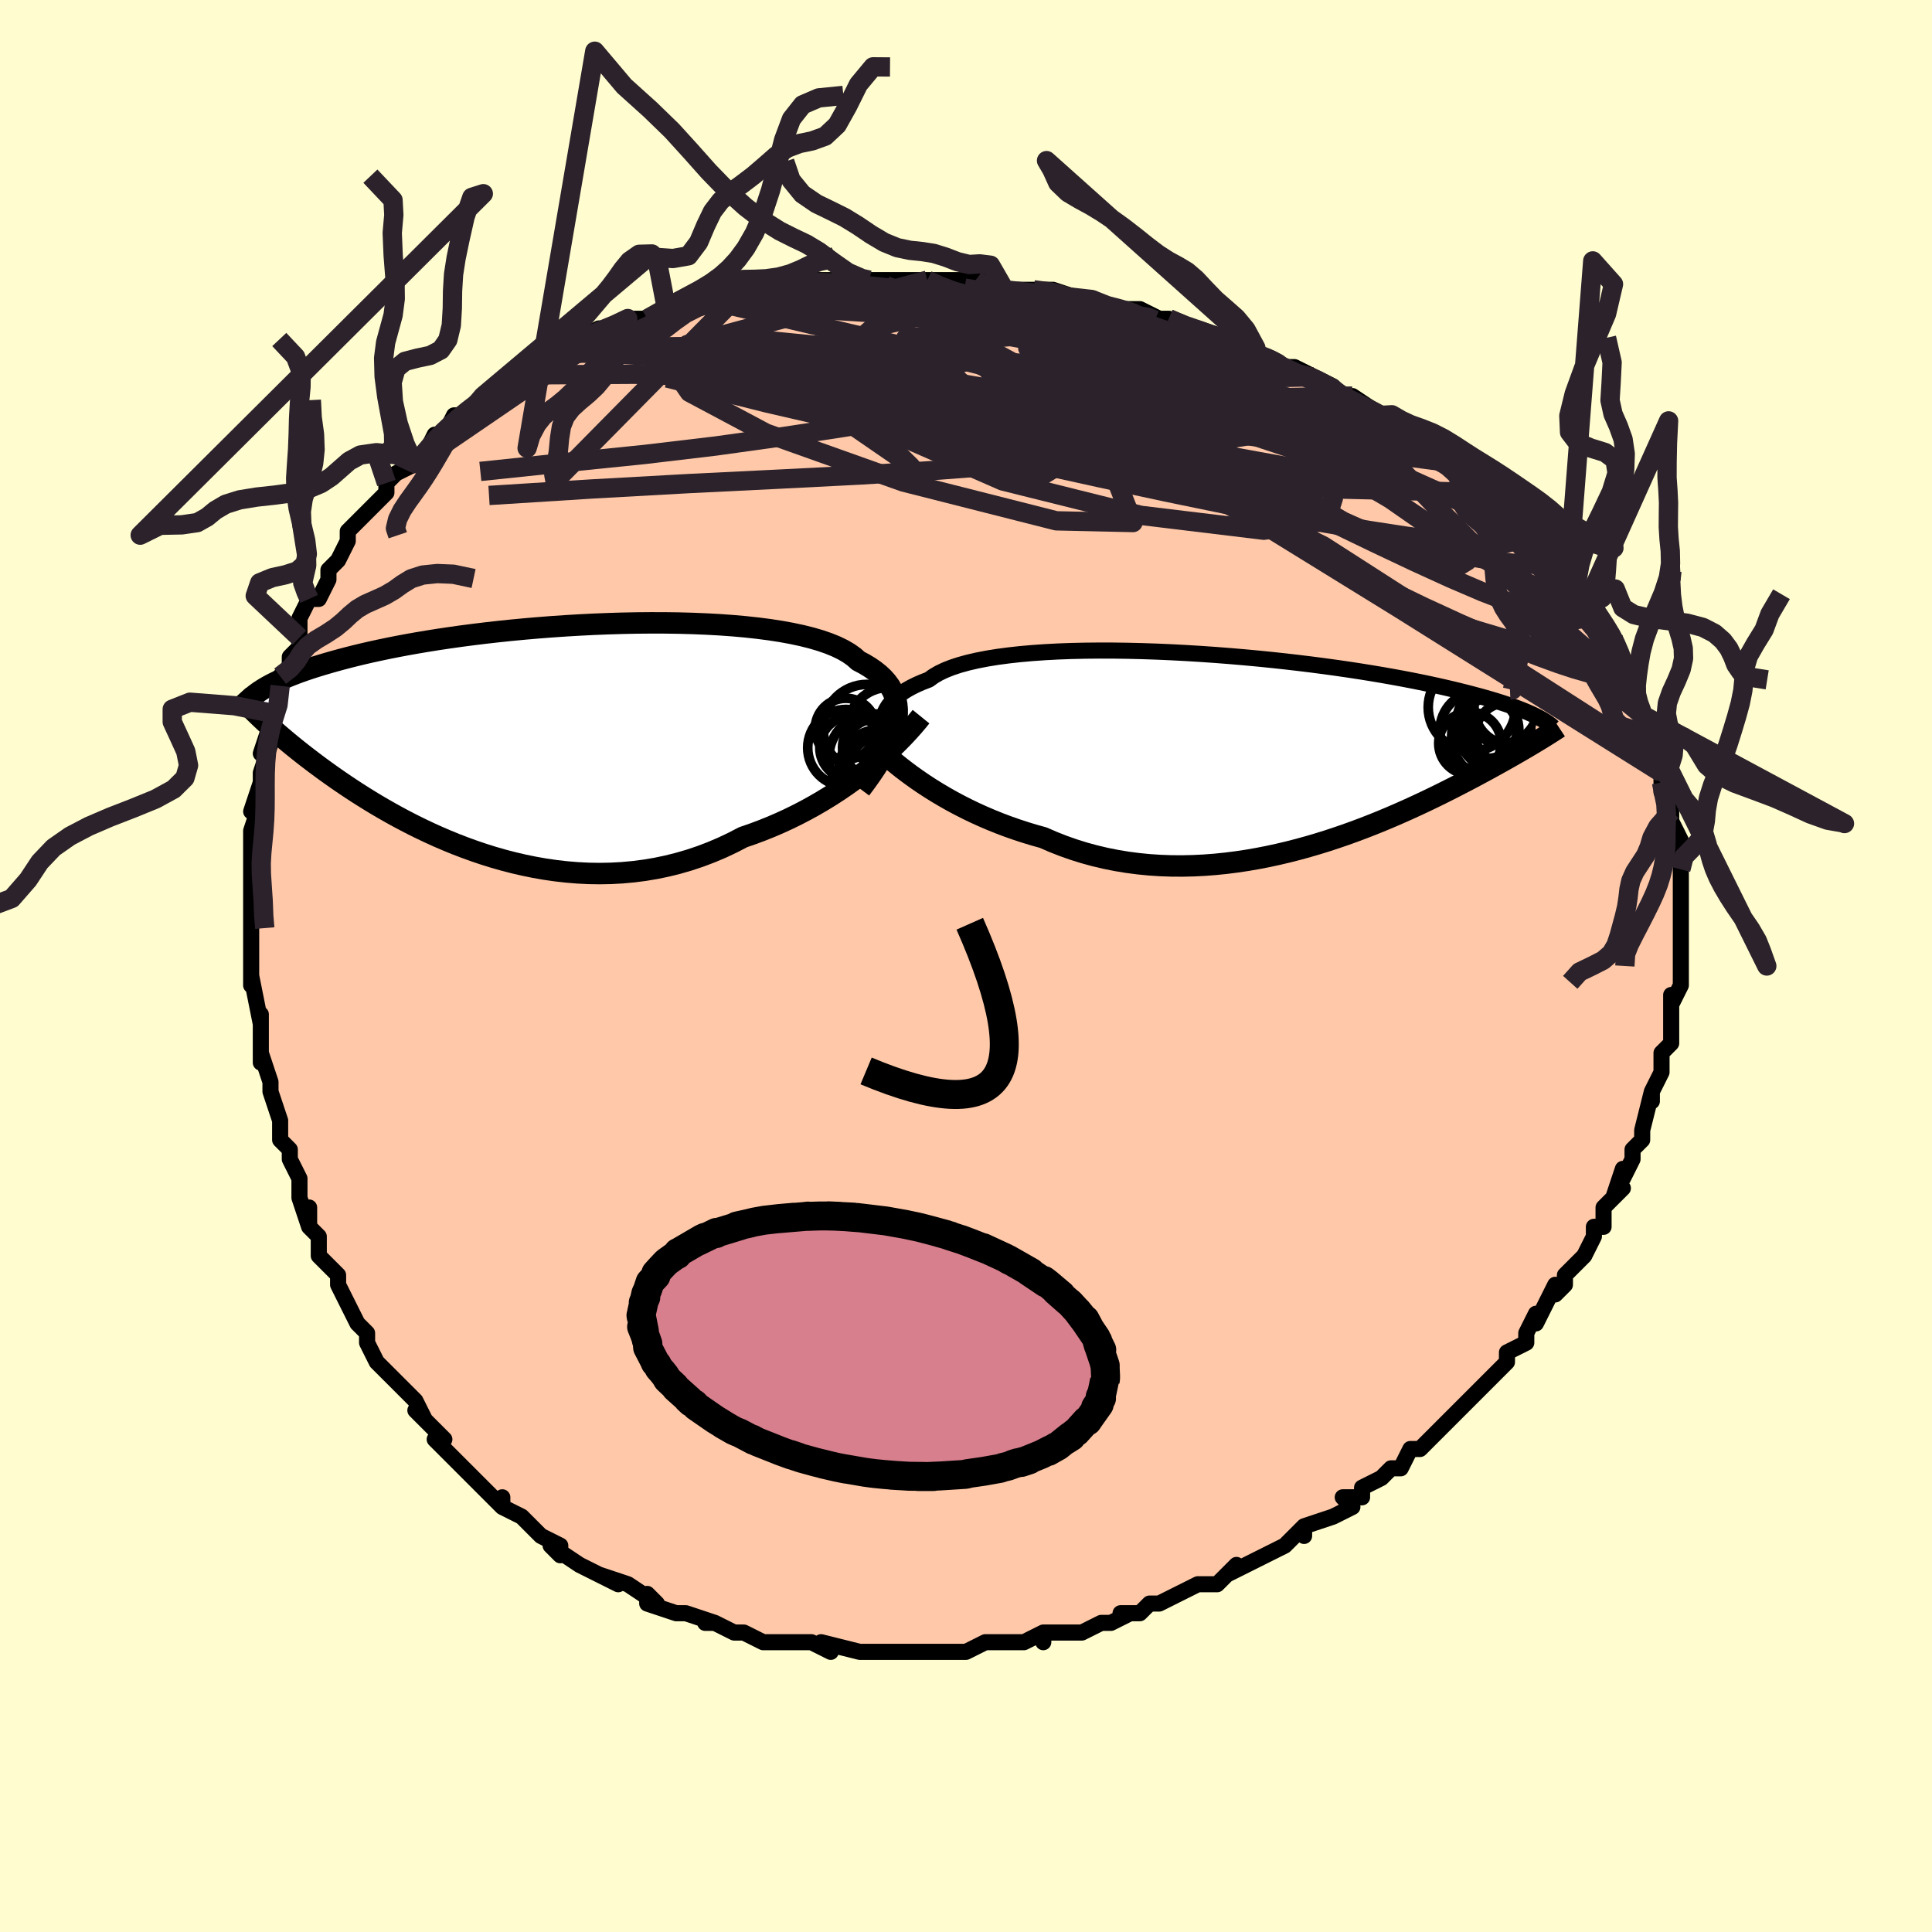 <svg viewBox="-100 -100 200 200" xmlns="http://www.w3.org/2000/svg" width="400" height="400" id="face-svg"><defs><clipPath id="leftEyeClipPath"><polyline points="38.189,-1.34,38.294,-1.907,38.348,-2.457,38.349,-2.989,38.299,-3.503,38.196,-3.999,38.04,-4.477,37.832,-4.937,37.572,-5.379,37.26,-5.804,36.896,-6.211,36.481,-6.6,36.017,-6.972,35.503,-7.327,34.941,-7.665,34.332,-7.985,33.879,-8.39,33.342,-8.772,32.724,-9.133,32.025,-9.472,31.249,-9.788,30.398,-10.081,29.475,-10.352,28.483,-10.6,27.427,-10.825,26.31,-11.029,25.137,-11.21,23.913,-11.369,22.641,-11.508,21.327,-11.625,19.976,-11.722,18.591,-11.798,17.179,-11.856,15.744,-11.895,14.291,-11.915,12.825,-11.918,11.349,-11.905,9.87,-11.875,8.391,-11.83,6.916,-11.771,5.45,-11.697,3.996,-11.611,2.558,-11.512,1.141,-11.402,-0.255,-11.281,-1.624,-11.151,-2.964,-11.011,-4.273,-10.863,-5.549,-10.707,-6.79,-10.545,-7.993,-10.376,-9.157,-10.202,-10.282,-10.023,-11.366,-9.841,-12.409,-9.655,-13.41,-9.467,-14.37,-9.276,-15.288,-9.084,-16.165,-8.892,-17.002,-8.699,-17.8,-8.506,-18.561,-8.313,-19.285,-8.122,-19.975,-7.932,-20.633,-7.744,-21.262,-7.558,-21.86,-7.374,-22.428,-7.191,-22.966,-7.01,-23.474,-6.83,-23.953,-6.652,-24.406,-6.477,-24.831,-6.303,-25.231,-6.132,-25.606,-5.963,-25.957,-5.796,-26.286,-5.633,-26.592,-5.472,-26.878,-5.314,-27.144,-5.158,-27.567,-2.096,-27.293,-1.838,-27.011,-1.575,-26.718,-1.308,-26.416,-1.035,-26.103,-0.757,-25.779,-0.474,-25.443,-0.185,-25.096,0.11,-24.737,0.41,-24.365,0.717,-23.979,1.03,-23.581,1.349,-23.168,1.675,-22.741,2.007,-22.299,2.345,-21.842,2.69,-21.368,3.041,-20.878,3.4,-20.368,3.766,-19.84,4.139,-19.291,4.519,-18.721,4.906,-18.13,5.299,-17.517,5.698,-16.88,6.102,-16.221,6.511,-15.537,6.924,-14.83,7.339,-14.098,7.755,-13.342,8.173,-12.561,8.589,-11.756,9.003,-10.926,9.412,-10.072,9.817,-9.194,10.215,-8.292,10.603,-7.367,10.981,-6.419,11.346,-5.45,11.697,-4.459,12.032,-3.448,12.348,-2.417,12.643,-1.368,12.915,-0.301,13.163,0.782,13.384,1.88,13.577,2.992,13.738,4.116,13.866,5.251,13.96,6.396,14.017,7.547,14.036,8.705,14.014,9.867,13.951,11.032,13.845,12.197,13.695,13.361,13.5,14.522,13.259,15.678,12.971,16.827,12.636,17.967,12.255,19.096,11.826,20.213,11.352,21.315,10.832,22.4,10.269,23.359,9.939,24.309,9.585,25.248,9.209,26.176,8.81,27.091,8.39,27.992,7.949,28.878,7.489,29.748,7.01,30.6,6.514,31.434,6.003,32.248,5.477,33.04,4.939,33.811,4.389,34.557,3.831,35.279,3.265"></polyline></clipPath><clipPath id="rightEyeClipPath"><polyline points="-39.293,-2.305,-39.296,-2.721,-39.254,-3.128,-39.168,-3.525,-39.036,-3.912,-38.856,-4.287,-38.63,-4.652,-38.355,-5.004,-38.033,-5.344,-37.663,-5.672,-37.245,-5.987,-36.78,-6.289,-36.267,-6.579,-35.708,-6.854,-35.103,-7.117,-34.453,-7.366,-33.981,-7.712,-33.425,-8.038,-32.787,-8.343,-32.068,-8.627,-31.27,-8.89,-30.396,-9.13,-29.448,-9.349,-28.431,-9.546,-27.348,-9.721,-26.202,-9.874,-24.999,-10.007,-23.743,-10.118,-22.439,-10.209,-21.091,-10.28,-19.704,-10.331,-18.284,-10.363,-16.835,-10.377,-15.362,-10.374,-13.871,-10.354,-12.366,-10.317,-10.851,-10.266,-9.332,-10.2,-7.814,-10.12,-6.3,-10.027,-4.794,-9.923,-3.302,-9.807,-1.826,-9.681,-0.371,-9.546,1.061,-9.402,2.466,-9.25,3.842,-9.091,5.185,-8.926,6.493,-8.756,7.765,-8.581,8.998,-8.402,10.191,-8.22,11.343,-8.035,12.453,-7.849,13.52,-7.661,14.544,-7.473,15.525,-7.285,16.462,-7.097,17.358,-6.91,18.212,-6.724,19.025,-6.54,19.8,-6.358,20.537,-6.179,21.239,-6.002,21.907,-5.828,22.545,-5.657,23.153,-5.488,23.728,-5.322,24.272,-5.158,24.785,-4.997,25.269,-4.839,25.725,-4.684,26.153,-4.532,26.555,-4.383,26.931,-4.237,27.282,-4.094,27.61,-3.954,27.916,-3.818,28.2,-3.685,28.464,-3.555,28.192,-0.797,27.887,-0.615,27.572,-0.428,27.248,-0.237,26.912,-0.041,26.566,0.16,26.208,0.365,25.838,0.577,25.456,0.793,25.062,1.016,24.654,1.243,24.233,1.477,23.799,1.717,23.35,1.963,22.887,2.214,22.409,2.472,21.915,2.735,21.404,3.005,20.876,3.281,20.329,3.564,19.763,3.854,19.177,4.15,18.57,4.453,17.942,4.761,17.292,5.076,16.619,5.396,15.924,5.72,15.206,6.048,14.464,6.38,13.699,6.714,12.91,7.049,12.099,7.385,11.263,7.719,10.405,8.052,9.524,8.38,8.621,8.705,7.695,9.022,6.749,9.333,5.782,9.633,4.794,9.923,3.788,10.2,2.764,10.463,1.722,10.709,0.665,10.938,-0.407,11.148,-1.493,11.336,-2.591,11.501,-3.7,11.642,-4.819,11.756,-5.945,11.842,-7.078,11.898,-8.215,11.924,-9.355,11.917,-10.497,11.876,-11.638,11.801,-12.776,11.689,-13.911,11.541,-15.039,11.355,-16.159,11.131,-17.27,10.869,-18.37,10.569,-19.456,10.23,-20.526,9.853,-21.58,9.44,-22.616,8.99,-23.542,8.732,-24.458,8.455,-25.362,8.159,-26.254,7.846,-27.133,7.515,-27.997,7.167,-28.846,6.804,-29.678,6.426,-30.493,6.034,-31.289,5.63,-32.065,5.214,-32.82,4.788,-33.554,4.354,-34.264,3.913,-34.951,3.466"></polyline></clipPath><filter id="fuzzy"><feTurbulence id="turbulence" baseFrequency="0.05" numOctaves="3" type="noise" result="noise"></feTurbulence><feDisplacementMap in="SourceGraphic" in2="noise" scale="2"></feDisplacementMap></filter><linearGradient id="rainbowGradient" x1="0%" y1="0%" x2="100%" y2="0%"><stop offset="0%" style="stop-color: rgb(128, 128, 128);  stop-opacity: 1"></stop><stop offset="50%" style="stop-color: rgb(50, 205, 50);  stop-opacity: 1"></stop><stop offset="100%" style="stop-color: rgb(145, 85, 61);  stop-opacity: 1"></stop></linearGradient></defs><title>That&#39;s an ugly face</title><desc>CREATED BY XUAN TANG, MORE INFO AT TXSTC55.GITHUB.IO</desc><rect x="-100" y="-100" width="100%" height="100%" opacity="1" fill="rgb(255, 253, 208)"></rect><polyline id="faceContour" points="74,0,74,0,74,2,73,4,73,3,73,5,73,6,73,6,73,8,72,9,72,10,72,11,71,13,71,14,71,13,70,17,70,17,70,18,70,18,69,19,69,20,68,22,68,21,67,24,68,23,66,25,66,27,65,27,65,28,64,30,63,31,63,31,62,32,62,33,61,34,61,33,60,35,59,37,59,36,58,38,58,39,56,40,56,41,55,42,56,41,53,44,53,44,52,45,52,45,51,46,49,48,49,48,48,49,47,50,47,50,46,50,45,52,44,52,43,53,41,54,41,55,39,55,40,56,38,57,38,57,35,58,35,59,35,58,33,60,33,60,31,61,31,61,31,61,27,63,28,62,26,64,26,64,24,64,22,65,24,64,20,66,19,66,19,66,18,67,16,67,17,67,15,68,14,68,12,69,12,69,11,69,11,69,8,69,8,70,8,69,6,70,5,70,3,70,3,70,2,70,0,71,-3,71,-1,71,-3,71,-5,71,-6,71,-8,71,-9,71,-8,71,-9,71,-10,71,-11,71,-11,71,-15,70,-14,71,-16,70,-16,70,-19,70,-20,70,-19,70,-21,70,-23,69,-23,69,-24,69,-26,68,-27,68,-26,68,-29,67,-30,67,-30,67,-33,66,-33,65,-32,66,-35,64,-35,64,-38,63,-36,64,-40,62,-40,62,-40,62,-43,60,-42,61,-42,60,-44,59,-45,58,-46,57,-46,57,-48,56,-48,55,-48,56,-49,55,-50,54,-52,52,-52,52,-53,51,-55,49,-55,49,-54,49,-57,46,-56,47,-57,45,-57,45,-59,43,-60,42,-60,42,-61,41,-62,39,-62,39,-62,38,-63,37,-64,35,-64,35,-65,33,-65,32,-66,31,-67,30,-67,28,-68,27,-68,25,-68,27,-69,24,-69,23,-69,22,-70,20,-70,20,-70,19,-71,18,-71,17,-71,16,-72,13,-72,13,-72,12,-73,9,-73,10,-73,8,-73,5,-73,6,-73,6,-74,1,-74,2,-74,-1,-74,-3,-74,-3,-74,-4,-74,-4,-74,-5,-74,-7,-74,-9,-74,-11,-74,-11,-74,-11,-74,-14,-74,-14,-73,-17,-74,-16,-73,-19,-73,-20,-73,-20,-72,-23,-73,-22,-72,-25,-72,-26,-71,-26,-71,-29,-71,-30,-70,-31,-70,-32,-69,-33,-69,-34,-69,-34,-69,-36,-68,-38,-67,-38,-67,-38,-66,-40,-66,-40,-66,-41,-65,-42,-64,-44,-64,-44,-64,-45,-62,-47,-62,-47,-61,-48,-60,-49,-60,-50,-59,-51,-57,-52,-57,-52,-57,-52,-56,-53,-55,-55,-54,-55,-53,-57,-52,-57,-52,-57,-50,-59,-50,-59,-49,-59,-47,-61,-47,-61,-45,-62,-46,-61,-45,-62,-42,-64,-41,-64,-40,-64,-40,-65,-38,-66,-37,-66,-37,-66,-35,-67,-34,-67,-33,-67,-33,-67,-31,-68,-30,-68,-28,-69,-27,-69,-25,-69,-23,-70,-24,-70,-23,-70,-21,-70,-20,-70,-18,-70,-16,-71,-16,-71,-16,-71,-13,-71,-13,-71,-10,-71,-10,-71,-10,-71,-7,-71,-6,-71,-4,-71,-4,-71,-3,-71,-1,-71,1,-71,1,-71,2,-71,4,-70,7,-70,8,-70,7,-70,9,-70,12,-69,11,-69,13,-69,13,-69,15,-68,16,-68,18,-68,20,-67,21,-66,20,-67,21,-67,23,-66,24,-66,27,-65,26,-65,28,-64,30,-64,30,-63,31,-63,33,-62,34,-62,34,-62,36,-61,38,-60,39,-59,39,-59,41,-58,40,-59,43,-57,43,-57,46,-55,45,-56,46,-55,48,-54,48,-54,51,-52,51,-51,51,-51,52,-51,53,-49,55,-48,54,-49,56,-47,57,-47,58,-45,58,-45,59,-44,60,-42,60,-42,61,-41,62,-40,62,-40,63,-39,63,-39,65,-36,64,-37,65,-36,67,-34,67,-33,67,-34,68,-31,68,-31,68,-30,69,-28,69,-28,69,-28,70,-26,70,-26,70,-25,71,-24,72,-21,72,-23,72,-20,72,-19,72,-18,73,-16,73,-16,73,-15,74,-13,74,-12,74,-12,74,-12,74,-10,74,-8,74,-9,74,-7,74,-6,74,-6,74,-3,74,-2,74,-2,74,0,74,0,74,0" fill="#ffc9a9" stroke="black" stroke-width="1.667" stroke-linejoin="round" filter="url(#fuzzy)"></polyline><g transform="translate(30.608 -22.278)"><polyline id="rightCountour" points="-39.293,-2.305,-39.296,-2.721,-39.254,-3.128,-39.168,-3.525,-39.036,-3.912,-38.856,-4.287,-38.63,-4.652,-38.355,-5.004,-38.033,-5.344,-37.663,-5.672,-37.245,-5.987,-36.78,-6.289,-36.267,-6.579,-35.708,-6.854,-35.103,-7.117,-34.453,-7.366,-33.981,-7.712,-33.425,-8.038,-32.787,-8.343,-32.068,-8.627,-31.27,-8.89,-30.396,-9.13,-29.448,-9.349,-28.431,-9.546,-27.348,-9.721,-26.202,-9.874,-24.999,-10.007,-23.743,-10.118,-22.439,-10.209,-21.091,-10.28,-19.704,-10.331,-18.284,-10.363,-16.835,-10.377,-15.362,-10.374,-13.871,-10.354,-12.366,-10.317,-10.851,-10.266,-9.332,-10.2,-7.814,-10.12,-6.3,-10.027,-4.794,-9.923,-3.302,-9.807,-1.826,-9.681,-0.371,-9.546,1.061,-9.402,2.466,-9.25,3.842,-9.091,5.185,-8.926,6.493,-8.756,7.765,-8.581,8.998,-8.402,10.191,-8.22,11.343,-8.035,12.453,-7.849,13.52,-7.661,14.544,-7.473,15.525,-7.285,16.462,-7.097,17.358,-6.91,18.212,-6.724,19.025,-6.54,19.8,-6.358,20.537,-6.179,21.239,-6.002,21.907,-5.828,22.545,-5.657,23.153,-5.488,23.728,-5.322,24.272,-5.158,24.785,-4.997,25.269,-4.839,25.725,-4.684,26.153,-4.532,26.555,-4.383,26.931,-4.237,27.282,-4.094,27.61,-3.954,27.916,-3.818,28.2,-3.685,28.464,-3.555,28.192,-0.797,27.887,-0.615,27.572,-0.428,27.248,-0.237,26.912,-0.041,26.566,0.16,26.208,0.365,25.838,0.577,25.456,0.793,25.062,1.016,24.654,1.243,24.233,1.477,23.799,1.717,23.35,1.963,22.887,2.214,22.409,2.472,21.915,2.735,21.404,3.005,20.876,3.281,20.329,3.564,19.763,3.854,19.177,4.15,18.57,4.453,17.942,4.761,17.292,5.076,16.619,5.396,15.924,5.72,15.206,6.048,14.464,6.38,13.699,6.714,12.91,7.049,12.099,7.385,11.263,7.719,10.405,8.052,9.524,8.38,8.621,8.705,7.695,9.022,6.749,9.333,5.782,9.633,4.794,9.923,3.788,10.2,2.764,10.463,1.722,10.709,0.665,10.938,-0.407,11.148,-1.493,11.336,-2.591,11.501,-3.7,11.642,-4.819,11.756,-5.945,11.842,-7.078,11.898,-8.215,11.924,-9.355,11.917,-10.497,11.876,-11.638,11.801,-12.776,11.689,-13.911,11.541,-15.039,11.355,-16.159,11.131,-17.27,10.869,-18.37,10.569,-19.456,10.23,-20.526,9.853,-21.58,9.44,-22.616,8.99,-23.542,8.732,-24.458,8.455,-25.362,8.159,-26.254,7.846,-27.133,7.515,-27.997,7.167,-28.846,6.804,-29.678,6.426,-30.493,6.034,-31.289,5.63,-32.065,5.214,-32.82,4.788,-33.554,4.354,-34.264,3.913,-34.951,3.466" fill="white" stroke="white" stroke-width="0" stroke-linejoin="round" filter="url(#fuzzy)"></polyline></g><g transform="translate(-45.471 -23.604)"><polyline id="leftCountour" points="38.189,-1.34,38.294,-1.907,38.348,-2.457,38.349,-2.989,38.299,-3.503,38.196,-3.999,38.04,-4.477,37.832,-4.937,37.572,-5.379,37.26,-5.804,36.896,-6.211,36.481,-6.6,36.017,-6.972,35.503,-7.327,34.941,-7.665,34.332,-7.985,33.879,-8.39,33.342,-8.772,32.724,-9.133,32.025,-9.472,31.249,-9.788,30.398,-10.081,29.475,-10.352,28.483,-10.6,27.427,-10.825,26.31,-11.029,25.137,-11.21,23.913,-11.369,22.641,-11.508,21.327,-11.625,19.976,-11.722,18.591,-11.798,17.179,-11.856,15.744,-11.895,14.291,-11.915,12.825,-11.918,11.349,-11.905,9.87,-11.875,8.391,-11.83,6.916,-11.771,5.45,-11.697,3.996,-11.611,2.558,-11.512,1.141,-11.402,-0.255,-11.281,-1.624,-11.151,-2.964,-11.011,-4.273,-10.863,-5.549,-10.707,-6.79,-10.545,-7.993,-10.376,-9.157,-10.202,-10.282,-10.023,-11.366,-9.841,-12.409,-9.655,-13.41,-9.467,-14.37,-9.276,-15.288,-9.084,-16.165,-8.892,-17.002,-8.699,-17.8,-8.506,-18.561,-8.313,-19.285,-8.122,-19.975,-7.932,-20.633,-7.744,-21.262,-7.558,-21.86,-7.374,-22.428,-7.191,-22.966,-7.01,-23.474,-6.83,-23.953,-6.652,-24.406,-6.477,-24.831,-6.303,-25.231,-6.132,-25.606,-5.963,-25.957,-5.796,-26.286,-5.633,-26.592,-5.472,-26.878,-5.314,-27.144,-5.158,-27.567,-2.096,-27.293,-1.838,-27.011,-1.575,-26.718,-1.308,-26.416,-1.035,-26.103,-0.757,-25.779,-0.474,-25.443,-0.185,-25.096,0.11,-24.737,0.41,-24.365,0.717,-23.979,1.03,-23.581,1.349,-23.168,1.675,-22.741,2.007,-22.299,2.345,-21.842,2.69,-21.368,3.041,-20.878,3.4,-20.368,3.766,-19.84,4.139,-19.291,4.519,-18.721,4.906,-18.13,5.299,-17.517,5.698,-16.88,6.102,-16.221,6.511,-15.537,6.924,-14.83,7.339,-14.098,7.755,-13.342,8.173,-12.561,8.589,-11.756,9.003,-10.926,9.412,-10.072,9.817,-9.194,10.215,-8.292,10.603,-7.367,10.981,-6.419,11.346,-5.45,11.697,-4.459,12.032,-3.448,12.348,-2.417,12.643,-1.368,12.915,-0.301,13.163,0.782,13.384,1.88,13.577,2.992,13.738,4.116,13.866,5.251,13.96,6.396,14.017,7.547,14.036,8.705,14.014,9.867,13.951,11.032,13.845,12.197,13.695,13.361,13.5,14.522,13.259,15.678,12.971,16.827,12.636,17.967,12.255,19.096,11.826,20.213,11.352,21.315,10.832,22.4,10.269,23.359,9.939,24.309,9.585,25.248,9.209,26.176,8.81,27.091,8.39,27.992,7.949,28.878,7.489,29.748,7.01,30.6,6.514,31.434,6.003,32.248,5.477,33.04,4.939,33.811,4.389,34.557,3.831,35.279,3.265" fill="white" stroke="white" stroke-width="0" stroke-linejoin="round" filter="url(#fuzzy)"></polyline></g><g transform="translate(30.608 -22.278)"><polyline id="rightUpper" points="-37.211,2.231,-37.552,1.759,-37.871,1.289,-38.165,0.822,-38.431,0.358,-38.666,-0.102,-38.867,-0.556,-39.032,-1.004,-39.159,-1.445,-39.247,-1.879,-39.293,-2.305,-39.296,-2.721,-39.254,-3.128,-39.168,-3.525,-39.036,-3.912,-38.856,-4.287,-38.63,-4.652,-38.355,-5.004,-38.033,-5.344,-37.663,-5.672,-37.245,-5.987,-36.78,-6.289,-36.267,-6.579,-35.708,-6.854,-35.103,-7.117,-34.453,-7.366,-33.981,-7.712,-33.425,-8.038,-32.787,-8.343,-32.068,-8.627,-31.27,-8.89,-30.396,-9.13,-29.448,-9.349,-28.431,-9.546,-27.348,-9.721,-26.202,-9.874,-24.999,-10.007,-23.743,-10.118,-22.439,-10.209,-21.091,-10.28,-19.704,-10.331,-18.284,-10.363,-16.835,-10.377,-15.362,-10.374,-13.871,-10.354,-12.366,-10.317,-10.851,-10.266,-9.332,-10.2,-7.814,-10.12,-6.3,-10.027,-4.794,-9.923,-3.302,-9.807,-1.826,-9.681,-0.371,-9.546,1.061,-9.402,2.466,-9.25,3.842,-9.091,5.185,-8.926,6.493,-8.756,7.765,-8.581,8.998,-8.402,10.191,-8.22,11.343,-8.035,12.453,-7.849,13.52,-7.661,14.544,-7.473,15.525,-7.285,16.462,-7.097,17.358,-6.91,18.212,-6.724,19.025,-6.54,19.8,-6.358,20.537,-6.179,21.239,-6.002,21.907,-5.828,22.545,-5.657,23.153,-5.488,23.728,-5.322,24.272,-5.158,24.785,-4.997,25.269,-4.839,25.725,-4.684,26.153,-4.532,26.555,-4.383,26.931,-4.237,27.282,-4.094,27.61,-3.954,27.916,-3.818,28.2,-3.685,28.464,-3.555,28.708,-3.429,28.934,-3.305,29.142,-3.185,29.333,-3.068,29.509,-2.955,29.669,-2.844,29.816,-2.736,29.948,-2.632,30.067,-2.53,30.174,-2.432" fill="none" stroke="black" stroke-width="1.667" stroke-linejoin="round" filter="url(#fuzzy)"></polyline><polyline id="rightLower" points="-40.233,-0.82,-39.852,-0.444,-39.434,-0.048,-38.983,0.364,-38.497,0.788,-37.98,1.224,-37.431,1.666,-36.853,2.114,-36.246,2.565,-35.612,3.016,-34.951,3.466,-34.264,3.913,-33.554,4.354,-32.82,4.788,-32.065,5.214,-31.289,5.63,-30.493,6.034,-29.678,6.426,-28.846,6.804,-27.997,7.167,-27.133,7.515,-26.254,7.846,-25.362,8.159,-24.458,8.455,-23.542,8.732,-22.616,8.99,-21.58,9.44,-20.526,9.853,-19.456,10.23,-18.37,10.569,-17.27,10.869,-16.159,11.131,-15.039,11.355,-13.911,11.541,-12.776,11.689,-11.638,11.801,-10.497,11.876,-9.355,11.917,-8.215,11.924,-7.078,11.898,-5.945,11.842,-4.819,11.756,-3.7,11.642,-2.591,11.501,-1.493,11.336,-0.407,11.148,0.665,10.938,1.722,10.709,2.764,10.463,3.788,10.2,4.794,9.923,5.782,9.633,6.749,9.333,7.695,9.022,8.621,8.705,9.524,8.38,10.405,8.052,11.263,7.719,12.099,7.385,12.91,7.049,13.699,6.714,14.464,6.38,15.206,6.048,15.924,5.72,16.619,5.396,17.292,5.076,17.942,4.761,18.57,4.453,19.177,4.15,19.763,3.854,20.329,3.564,20.876,3.281,21.404,3.005,21.915,2.735,22.409,2.472,22.887,2.214,23.35,1.963,23.799,1.717,24.233,1.477,24.654,1.243,25.062,1.016,25.456,0.793,25.838,0.577,26.208,0.365,26.566,0.16,26.912,-0.041,27.248,-0.237,27.572,-0.428,27.887,-0.615,28.192,-0.797,28.487,-0.975,28.774,-1.149,29.051,-1.319,29.321,-1.486,29.582,-1.649,29.835,-1.809,30.081,-1.966,30.319,-2.12,30.551,-2.271,30.776,-2.42" fill="none" stroke="black" stroke-width="2.222" stroke-linejoin="round" filter="url(#fuzzy)"></polyline><!--[--><circle r="3.79" cx="24.829" cy="-4.537" stroke="black" fill="none" stroke-width="1" filter="url(#fuzzy)" clip-path="url(#rightEyeClipPath)"></circle><circle r="4.638" cx="25.645" cy="-3.33" stroke="black" fill="none" stroke-width="1" filter="url(#fuzzy)" clip-path="url(#rightEyeClipPath)"></circle><circle r="3.079" cx="23.398" cy="-2.294" stroke="black" fill="none" stroke-width="1" filter="url(#fuzzy)" clip-path="url(#rightEyeClipPath)"></circle><circle r="4.525" cx="21.765" cy="-4.499" stroke="black" fill="none" stroke-width="1" filter="url(#fuzzy)" clip-path="url(#rightEyeClipPath)"></circle><circle r="4.906" cx="25.053" cy="-2.669" stroke="black" fill="none" stroke-width="1" filter="url(#fuzzy)" clip-path="url(#rightEyeClipPath)"></circle><circle r="3.261" cx="25.381" cy="-1.718" stroke="black" fill="none" stroke-width="1" filter="url(#fuzzy)" clip-path="url(#rightEyeClipPath)"></circle><circle r="3.895" cx="25.879" cy="-4.505" stroke="black" fill="none" stroke-width="1" filter="url(#fuzzy)" clip-path="url(#rightEyeClipPath)"></circle><circle r="4.088" cx="22.539" cy="-2.096" stroke="black" fill="none" stroke-width="1" filter="url(#fuzzy)" clip-path="url(#rightEyeClipPath)"></circle><circle r="4.556" cx="24.221" cy="-1.484" stroke="black" fill="none" stroke-width="1" filter="url(#fuzzy)" clip-path="url(#rightEyeClipPath)"></circle><circle r="3.234" cx="21.562" cy="-0.772" stroke="black" fill="none" stroke-width="1" filter="url(#fuzzy)" clip-path="url(#rightEyeClipPath)"></circle><!--]--></g><g transform="translate(-45.471 -23.604)"><polyline id="leftUpper" points="34.553,5.291,35.104,4.552,35.619,3.83,36.095,3.124,36.531,2.434,36.923,1.762,37.271,1.107,37.573,0.469,37.828,-0.152,38.033,-0.755,38.189,-1.34,38.294,-1.907,38.348,-2.457,38.349,-2.989,38.299,-3.503,38.196,-3.999,38.04,-4.477,37.832,-4.937,37.572,-5.379,37.26,-5.804,36.896,-6.211,36.481,-6.6,36.017,-6.972,35.503,-7.327,34.941,-7.665,34.332,-7.985,33.879,-8.39,33.342,-8.772,32.724,-9.133,32.025,-9.472,31.249,-9.788,30.398,-10.081,29.475,-10.352,28.483,-10.6,27.427,-10.825,26.31,-11.029,25.137,-11.21,23.913,-11.369,22.641,-11.508,21.327,-11.625,19.976,-11.722,18.591,-11.798,17.179,-11.856,15.744,-11.895,14.291,-11.915,12.825,-11.918,11.349,-11.905,9.87,-11.875,8.391,-11.83,6.916,-11.771,5.45,-11.697,3.996,-11.611,2.558,-11.512,1.141,-11.402,-0.255,-11.281,-1.624,-11.151,-2.964,-11.011,-4.273,-10.863,-5.549,-10.707,-6.79,-10.545,-7.993,-10.376,-9.157,-10.202,-10.282,-10.023,-11.366,-9.841,-12.409,-9.655,-13.41,-9.467,-14.37,-9.276,-15.288,-9.084,-16.165,-8.892,-17.002,-8.699,-17.8,-8.506,-18.561,-8.313,-19.285,-8.122,-19.975,-7.932,-20.633,-7.744,-21.262,-7.558,-21.86,-7.374,-22.428,-7.191,-22.966,-7.01,-23.474,-6.83,-23.953,-6.652,-24.406,-6.477,-24.831,-6.303,-25.231,-6.132,-25.606,-5.963,-25.957,-5.796,-26.286,-5.633,-26.592,-5.472,-26.878,-5.314,-27.144,-5.158,-27.391,-5.006,-27.62,-4.857,-27.832,-4.711,-28.027,-4.568,-28.207,-4.427,-28.373,-4.29,-28.524,-4.156,-28.661,-4.025,-28.786,-3.897,-28.899,-3.772" fill="none" stroke="black" stroke-width="2.222" stroke-linejoin="round" filter="url(#fuzzy)"></polyline><polyline id="leftLower" points="40.816,-2.208,40.421,-1.72,39.987,-1.21,39.515,-0.682,39.007,-0.138,38.464,0.417,37.888,0.981,37.28,1.551,36.642,2.123,35.974,2.695,35.279,3.265,34.557,3.831,33.811,4.389,33.04,4.939,32.248,5.477,31.434,6.003,30.6,6.514,29.748,7.01,28.878,7.489,27.992,7.949,27.091,8.39,26.176,8.81,25.248,9.209,24.309,9.585,23.359,9.939,22.4,10.269,21.315,10.832,20.213,11.352,19.096,11.826,17.967,12.255,16.827,12.636,15.678,12.971,14.522,13.259,13.361,13.5,12.197,13.695,11.032,13.845,9.867,13.951,8.705,14.014,7.547,14.036,6.396,14.017,5.251,13.96,4.116,13.866,2.992,13.738,1.88,13.577,0.782,13.384,-0.301,13.163,-1.368,12.915,-2.417,12.643,-3.448,12.348,-4.459,12.032,-5.45,11.697,-6.419,11.346,-7.367,10.981,-8.292,10.603,-9.194,10.215,-10.072,9.817,-10.926,9.412,-11.756,9.003,-12.561,8.589,-13.342,8.173,-14.098,7.755,-14.83,7.339,-15.537,6.924,-16.221,6.511,-16.88,6.102,-17.517,5.698,-18.13,5.299,-18.721,4.906,-19.291,4.519,-19.84,4.139,-20.368,3.766,-20.878,3.4,-21.368,3.041,-21.842,2.69,-22.299,2.345,-22.741,2.007,-23.168,1.675,-23.581,1.349,-23.979,1.03,-24.365,0.717,-24.737,0.41,-25.096,0.11,-25.443,-0.185,-25.779,-0.474,-26.103,-0.757,-26.416,-1.035,-26.718,-1.308,-27.011,-1.575,-27.293,-1.838,-27.567,-2.096,-27.831,-2.35,-28.087,-2.6,-28.334,-2.845,-28.574,-3.087,-28.806,-3.325,-29.031,-3.56,-29.249,-3.792,-29.46,-4.021,-29.665,-4.246,-29.863,-4.469" fill="none" stroke="black" stroke-width="2.222" stroke-linejoin="round" filter="url(#fuzzy)"></polyline><!--[--><circle r="4.155" cx="37.187" cy="3.783" stroke="black" fill="none" stroke-width="1" filter="url(#fuzzy)" clip-path="url(#leftEyeClipPath)"></circle><circle r="3.153" cx="35.844" cy="1.002" stroke="black" fill="none" stroke-width="1" filter="url(#fuzzy)" clip-path="url(#leftEyeClipPath)"></circle><circle r="4.562" cx="35.235" cy="-0.986" stroke="black" fill="none" stroke-width="1" filter="url(#fuzzy)" clip-path="url(#leftEyeClipPath)"></circle><circle r="4.183" cx="36.495" cy="3.302" stroke="black" fill="none" stroke-width="1" filter="url(#fuzzy)" clip-path="url(#leftEyeClipPath)"></circle><circle r="3.975" cx="33.06" cy="1.019" stroke="black" fill="none" stroke-width="1" filter="url(#fuzzy)" clip-path="url(#leftEyeClipPath)"></circle><circle r="4.201" cx="37.456" cy="-1.033" stroke="black" fill="none" stroke-width="1" filter="url(#fuzzy)" clip-path="url(#leftEyeClipPath)"></circle><circle r="3.293" cx="33.631" cy="0.999" stroke="black" fill="none" stroke-width="1" filter="url(#fuzzy)" clip-path="url(#leftEyeClipPath)"></circle><circle r="3.163" cx="33.025" cy="-0.948" stroke="black" fill="none" stroke-width="1" filter="url(#fuzzy)" clip-path="url(#leftEyeClipPath)"></circle><circle r="4.538" cx="35.813" cy="2.039" stroke="black" fill="none" stroke-width="1" filter="url(#fuzzy)" clip-path="url(#leftEyeClipPath)"></circle><circle r="3.069" cx="36.02" cy="1.113" stroke="black" fill="none" stroke-width="1" filter="url(#fuzzy)" clip-path="url(#leftEyeClipPath)"></circle><!--]--></g><g id="hairs"><!--[--><polyline points="-18,-70,-16.589,-70.596,-15.417,-70.758,-13.931,-70.721,-12.092,-70.585,-10.023,-70.396,-7.834,-70.178,-5.572,-69.943,-3.247,-69.695,-0.872,-69.437,1.522,-69.169,3.891,-68.896,6.198,-68.627,8.415,-68.369,10.521,-68.127,12.485,-67.904,14.268,-67.702,15.829,-67.523,17.126,-67.377,18.126,-67.267,18.858,-67.152,19.568,-66.861" fill="none" stroke="rgb(44, 34, 43)" stroke-width="2" stroke-linejoin="round" filter="url(#fuzzy)"></polyline><polyline points="57,-47,57.525,-45.715,57.557,-44.96,57.229,-44.354,56.501,-43.9,55.329,-43.642,53.672,-43.596,51.5,-43.742,48.79,-44.052,45.532,-44.503,41.719,-45.089,37.344,-45.82,32.393,-46.718,26.844,-47.799,20.659,-49.075,13.802,-50.548,6.24,-52.214,-2.034,-54.055,-11.005,-56.064,-20.636,-58.287,-30.925,-60.869" fill="none" stroke="rgb(44, 34, 43)" stroke-width="2" stroke-linejoin="round" filter="url(#fuzzy)"></polyline><polyline points="26,-65,27.824,-64.267,29.343,-63.647,30.72,-63.007,32.113,-62.35,33.555,-61.686,35.026,-61.008,36.499,-60.307,37.929,-59.594,39.252,-58.908,40.406,-58.297,41.354,-57.794,42.093,-57.409,42.63,-57.138,42.949,-56.983,43.006,-56.969,42.743,-57.124,42.143,-57.445,41.257,-57.885,40.154,-58.408" fill="none" stroke="rgb(44, 34, 43)" stroke-width="2" stroke-linejoin="round" filter="url(#fuzzy)"></polyline><polyline points="13,-69,14.601,-68.369,15.924,-68.023,16.988,-67.71,17.652,-67.43,17.882,-67.229,17.754,-67.109,17.361,-67.028,16.737,-66.948,15.844,-66.853,14.594,-66.753,12.897,-66.669,10.684,-66.627,7.921,-66.65,4.607,-66.759,0.769,-66.957,-3.587,-67.231,-8.524,-67.553,-14.208,-67.906,-20.776,-68.342" fill="none" stroke="rgb(44, 34, 43)" stroke-width="2" stroke-linejoin="round" filter="url(#fuzzy)"></polyline><polyline points="67,-33,67.208,-32.917,67.445,-32.146,67.539,-31.439,67.491,-30.948,67.292,-30.724,66.918,-30.784,66.346,-31.117,65.565,-31.698,64.563,-32.516,63.32,-33.585,61.799,-34.943,59.947,-36.64,57.724,-38.712,55.123,-41.168,52.175,-44.014,48.908,-47.294,45.287,-51.122,41.125,-55.659" fill="none" stroke="rgb(44, 34, 43)" stroke-width="2" stroke-linejoin="round" filter="url(#fuzzy)"></polyline><polyline points="21,-67,22.714,-66.297,24.254,-65.768,25.616,-65.265,26.829,-64.774,27.934,-64.305,28.941,-63.872,29.836,-63.49,30.6,-63.17,31.214,-62.913,31.66,-62.714,31.92,-62.563,31.974,-62.457,31.795,-62.41,31.346,-62.453,30.577,-62.624,29.442,-62.946,27.908,-63.426,25.966,-64.05,23.635,-64.808,20.946,-65.701,17.939,-66.728,14.753,-67.84" fill="none" stroke="rgb(44, 34, 43)" stroke-width="2" stroke-linejoin="round" filter="url(#fuzzy)"></polyline><polyline points="63,-39,63.977,-37.353,64.2,-36.721,64.205,-36.288,63.937,-35.986,63.281,-35.871,62.192,-35.967,60.664,-36.278,58.7,-36.822,56.301,-37.629,53.464,-38.73,50.186,-40.135,46.453,-41.839,42.253,-43.826,37.57,-46.085,32.385,-48.616,26.661,-51.44,20.33,-54.591,13.333,-58.107,5.731,-62.004,-2.179,-66.284" fill="none" stroke="rgb(44, 34, 43)" stroke-width="2" stroke-linejoin="round" filter="url(#fuzzy)"></polyline><polyline points="67,-34,67.547,-32.093,67.61,-31.124,67.427,-30.502,67.032,-30.136,66.408,-30.009,65.539,-30.088,64.415,-30.336,63.022,-30.736,61.336,-31.291,59.323,-32.024,56.944,-32.958,54.172,-34.114,50.994,-35.509,47.415,-37.156,43.439,-39.075,39.069,-41.289,34.291,-43.816,29.074,-46.672,23.377,-49.865,17.174,-53.409,10.497,-57.313,3.42,-61.566,-4.14,-66.126" fill="none" stroke="rgb(44, 34, 43)" stroke-width="2" stroke-linejoin="round" filter="url(#fuzzy)"></polyline><polyline points="-24,-70,-22.645,-69.976,-20.828,-69.939,-18.767,-69.939,-16.595,-69.978,-14.384,-70.009,-12.132,-69.986,-9.801,-69.889,-7.371,-69.727,-4.865,-69.522,-2.33,-69.299,0.19,-69.076,2.661,-68.865,5.051,-68.674,7.315,-68.504,9.403,-68.352,11.3,-68.2,13.053,-68.021,14.751,-67.796,16.388,-67.572,17.669,-67.549" fill="none" stroke="rgb(44, 34, 43)" stroke-width="2" stroke-linejoin="round" filter="url(#fuzzy)"></polyline><polyline points="39,-59,39.521,-58.744,40.44,-58.281,41.574,-57.628,42.872,-56.802,44.235,-55.883,45.588,-54.939,46.911,-53.992,48.209,-53.038,49.485,-52.068,50.717,-51.092,51.871,-50.139,52.914,-49.248,53.831,-48.455,54.62,-47.789,55.284,-47.268,55.815,-46.904,56.192,-46.704,56.38,-46.667,56.344,-46.788,56.057,-47.056,55.513,-47.468,54.714,-48.064,53.575,-49.052" fill="none" stroke="rgb(44, 34, 43)" stroke-width="2" stroke-linejoin="round" filter="url(#fuzzy)"></polyline><polyline points="21,-67,22.587,-66.303,23.739,-65.786,24.456,-65.291,24.766,-64.791,24.715,-64.285,24.317,-63.774,23.568,-63.265,22.46,-62.756,20.98,-62.237,19.11,-61.689,16.831,-61.094,14.119,-60.446,10.941,-59.753,7.261,-59.027,3.053,-58.277,-1.693,-57.492,-6.973,-56.652,-12.773,-55.741,-19.085,-54.78,-25.919,-53.828,-33.319,-52.95,-41.386,-52.128,-50.275,-51.199" fill="none" stroke="rgb(44, 34, 43)" stroke-width="2" stroke-linejoin="round" filter="url(#fuzzy)"></polyline><polyline points="54,-49,55.568,-47.606,56.679,-46.588,57.508,-45.67,58.172,-44.819,58.725,-44.051,59.169,-43.411,59.482,-42.948,59.634,-42.692,59.6,-42.656,59.354,-42.842,58.881,-43.247,58.168,-43.881,57.2,-44.772,55.937,-45.984,54.297,-47.592,52.177,-49.632,49.493,-52.068" fill="none" stroke="rgb(44, 34, 43)" stroke-width="2" stroke-linejoin="round" filter="url(#fuzzy)"></polyline><polyline points="39,-59,39.274,-58.8,39.457,-58.493,39.36,-58.085,38.924,-57.569,38.042,-57.008,36.626,-56.459,34.646,-55.932,32.105,-55.407,29.001,-54.858,25.307,-54.272,20.976,-53.659,15.967,-53.036,10.265,-52.424,3.884,-51.842,-3.163,-51.307,-10.893,-50.831,-19.358,-50.399,-28.608,-49.945,-38.634,-49.388,-49.378,-48.71" fill="none" stroke="rgb(44, 34, 43)" stroke-width="2" stroke-linejoin="round" filter="url(#fuzzy)"></polyline><polyline points="46,-55,47.421,-54.248,48.538,-53.493,49.435,-52.744,50.019,-52.159,50.306,-51.79,50.35,-51.616,50.161,-51.623,49.696,-51.839,48.879,-52.313,47.624,-53.09,45.834,-54.211,43.423,-55.709,40.404,-57.575,36.93,-59.711" fill="none" stroke="rgb(44, 34, 43)" stroke-width="2" stroke-linejoin="round" filter="url(#fuzzy)"></polyline><polyline points="7,-70,8.823,-69.767,9.971,-69.447,10.43,-69.226,10.425,-69.069,10.072,-68.918,9.359,-68.752,8.189,-68.583,6.433,-68.438,3.969,-68.349,0.73,-68.342,-3.288,-68.414,-8.077,-68.516,-13.721,-68.593,-20.391,-68.697" fill="none" stroke="rgb(44, 34, 43)" stroke-width="2" stroke-linejoin="round" filter="url(#fuzzy)"></polyline><polyline points="31,-63,32.265,-62.401,32.589,-62.135,32.314,-61.898,31.505,-61.627,30.027,-61.385,27.716,-61.258,24.481,-61.292,20.306,-61.477,15.214,-61.771,9.221,-62.146,2.307,-62.624,-5.603,-63.277,-14.652,-64.162,-25.032,-65.189" fill="none" stroke="rgb(44, 34, 43)" stroke-width="2" stroke-linejoin="round" filter="url(#fuzzy)"></polyline><polyline points="-45,-62,-42.409,-63.145,-39.813,-63.439,-36.779,-63.396,-33.094,-63.16,-28.696,-62.72,-23.605,-62.046,-17.861,-61.136,-11.509,-60.016,-4.597,-58.721,2.83,-57.297,10.746,-55.795,19.134,-54.247,27.966,-52.652,37.165,-50.983,46.574,-49.198" fill="none" stroke="rgb(44, 34, 43)" stroke-width="2" stroke-linejoin="round" filter="url(#fuzzy)"></polyline><polyline points="59,-44,59.548,-42.737,59.649,-42.112,59.428,-41.756,58.834,-41.592,57.827,-41.589,56.392,-41.719,54.519,-41.976,52.19,-42.374,49.375,-42.938,46.039,-43.691,42.148,-44.657,37.674,-45.854,32.599,-47.288,26.911,-48.955,20.585,-50.851,13.574,-52.98,5.828,-55.359,-2.68,-58.002,-11.95,-60.883,-21.991,-63.933" fill="none" stroke="rgb(44, 34, 43)" stroke-width="2" stroke-linejoin="round" filter="url(#fuzzy)"></polyline><polyline points="61,-41,61.656,-40.336,62.059,-39.876,62.374,-39.409,62.59,-38.945,62.673,-38.552,62.6,-38.276,62.345,-38.141,61.871,-38.164,61.134,-38.362,60.105,-38.751,58.766,-39.35,57.114,-40.177,55.146,-41.258,52.852,-42.618,50.222,-44.271,47.248,-46.215,43.944,-48.429,40.347,-50.886,36.498,-53.579,32.37,-56.556,27.779,-59.946,22.384,-63.859" fill="none" stroke="rgb(44, 34, 43)" stroke-width="2" stroke-linejoin="round" filter="url(#fuzzy)"></polyline><polyline points="1,-71,0.532,-68.048,-3.534,-64.365,-7.43,-63.152,-6.837,-62.98,-3.356,-61.824,0.11,-59.086,2.197,-55.549,3.422,-52.443,4.985,-50.634,7.249,-50.384,9.13,-51.536,8.881,-53.726,5.556,-56.47,-0.094,-59.223,-5.981,-61.546,-10,-63.313,-11.173,-64.74,-9.618,-66.095,-5.183,-67.145,3.99,-66.533,21.983,-61.162,58,-45" fill="none" stroke="rgb(44, 34, 43)" stroke-width="2" stroke-linejoin="round" filter="url(#fuzzy)"></polyline><polyline points="36,-61,8.61,-60.327,15.704,-58.171,19.512,-57.113,14.68,-58.132,6.19,-60.851,-0.245,-63.925,-2.393,-66.119,-1.305,-66.871,0.78,-66.24,1.706,-64.66,-0.703,-62.765,-8.393,-61.281,-21.038,-60.799,-34.29,-61.257,-43.535,-61.202,-50,-59" fill="none" stroke="rgb(44, 34, 43)" stroke-width="2" stroke-linejoin="round" filter="url(#fuzzy)"></polyline><polyline points="72,-20,44.906,-36.987,23.198,-50.38,18.639,-57.003,19.474,-59.598,17.432,-60.876,11.536,-61.797,5.23,-62.125,2.43,-61.497,4.663,-60.062,10.48,-58.459,17.2,-57.267,23.385,-56.382,29.655,-54.991,36.672,-52.603,42.077,-50.478,39.82,-51.529,22.02,-57.467,-27,-69" fill="none" stroke="rgb(44, 34, 43)" stroke-width="2" stroke-linejoin="round" filter="url(#fuzzy)"></polyline><polyline points="4,-70,30.982,-57.3,24.109,-56.858,7.992,-60.53,-3.988,-63.614,-8.74,-64.498,-6.911,-63.031,0.016,-59.849,9.803,-56.135,19.322,-53.16,25.322,-51.64,25.575,-51.494,19.508,-52.254,8.24,-53.735,-5.447,-56.172,-17.283,-59.517,-22.892,-62.615,-19.953,-63.237,-4.668,-59.368,51,-52" fill="none" stroke="rgb(44, 34, 43)" stroke-width="2" stroke-linejoin="round" filter="url(#fuzzy)"></polyline><polyline points="-40,-65,7.861,-53.114,7.586,-56.997,-2.315,-60.934,-12.053,-62.987,-18.353,-63.84,-20.302,-63.956,-17.925,-63.419,-12.029,-62.317,-4.428,-60.953,2.413,-59.785,6.399,-59.232,6.803,-59.512,4.546,-60.577,1.645,-62.14,0.176,-63.741,1.281,-64.876,4.573,-65.16,8.219,-64.503,10.016,-63.182,9.52,-61.699,10.225,-60.422,18.59,-59.204,35.795,-57.251,48,-54" fill="none" stroke="rgb(44, 34, 43)" stroke-width="2" stroke-linejoin="round" filter="url(#fuzzy)"></polyline><polyline points="30,-64,13.954,-65.269,-2.703,-65.378,-6.23,-64.998,-1.995,-64.623,1.669,-64.028,0.64,-62.878,-4.023,-60.968,-7.805,-58.153,-5.818,-54.42,3.793,-50.213,18.069,-46.656,30.83,-45.109,37.28,-46.054,38.03,-48.431,37.303,-51.238,34.246,-56.879,23,-66" fill="none" stroke="rgb(44, 34, 43)" stroke-width="2" stroke-linejoin="round" filter="url(#fuzzy)"></polyline><polyline points="-7,-71,-12.101,-57.944,-5.713,-51.718,-6.945,-52.663,-12.307,-56.352,-18.568,-59.724,-23.719,-61.752,-26.675,-62.63,-27.362,-62.969,-26.713,-63.267,-26.222,-63.655,-27.041,-63.894,-29.057,-63.544,-30.537,-62.154,-28.631,-59.384,-20.703,-55.161,-6.486,-50.101,9.348,-46.084,17.29,-45.907,15.701,-49.93,54,-49" fill="none" stroke="rgb(44, 34, 43)" stroke-width="2" stroke-linejoin="round" filter="url(#fuzzy)"></polyline><polyline points="-41,-64,-2.751,-64.395,15.184,-59.778,19.347,-56.441,20.057,-54.687,23.611,-53.189,29.702,-51.82,35.455,-50.964,38.824,-50.578,38.475,-50.47,32.337,-50.998,18.091,-52.938,-3.388,-56.467,-24.037,-60.524,-28.855,-64.335,-4,-71" fill="none" stroke="rgb(44, 34, 43)" stroke-width="2" stroke-linejoin="round" filter="url(#fuzzy)"></polyline><polyline points="72,-21,36.964,-43.508,11.708,-55.923,1.444,-62.394,-2.603,-64.928,-3.608,-64.367,-1.498,-61.318,3.364,-56.925,9.729,-52.883,16.178,-50.724,20.942,-51.08,21.346,-53.486,14.56,-56.78,0.131,-59.757,-17.591,-61.807,-30.349,-63.353,-33.425,-65.192,-42,-64" fill="none" stroke="rgb(44, 34, 43)" stroke-width="2" stroke-linejoin="round" filter="url(#fuzzy)"></polyline><polyline points="43,-57,30.95,-56.107,17.691,-58.848,18.059,-59.479,24.108,-59.141,30.105,-58.707,34.898,-57.907,38.983,-56.399,42.452,-54.462,44.592,-52.93,44.406,-52.671,41.31,-54.034,35.492,-56.569,27.729,-59.155,18.703,-60.523,8.334,-59.97,-3.825,-58.008,-15.139,-56.572,-11.306,-57.807,40,-59" fill="none" stroke="rgb(44, 34, 43)" stroke-width="2" stroke-linejoin="round" filter="url(#fuzzy)"></polyline><polyline points="1,-71,16.422,-59.349,39.043,-46.035,50.355,-40.986,51.889,-41.932,48.589,-45.1,43.913,-48.352,39.106,-51.174,34.005,-53.771,28.265,-56.28,22.197,-58.436,16.835,-59.685,13.402,-59.509,12.719,-57.767,14.916,-54.864,19.38,-51.671,24.796,-49.115,29.53,-47.477,32.997,-45.814,37.561,-42.294,47.59,-36.329,61.051,-32.309,62,-40" fill="none" stroke="rgb(44, 34, 43)" stroke-width="2" stroke-linejoin="round" filter="url(#fuzzy)"></polyline><polyline points="74,-10,74.339,-11.321,75.134,-12.131,75.88,-12.958,76.341,-13.928,76.535,-15.004,76.641,-16.154,76.86,-17.388,77.28,-18.713,77.832,-20.106,78.392,-21.524,78.889,-22.943,79.337,-24.365,79.767,-25.791,80.153,-27.197,80.418,-28.529,80.537,-29.751,80.642,-30.897,80.988,-32.066,81.722,-33.359,82.617,-34.811,83.219,-36.439,84.42,-38.486" fill="none" stroke="rgb(44, 34, 43)" stroke-width="2" stroke-linejoin="round" filter="url(#fuzzy)"></polyline><polyline points="-4,-71,-2.731,-70.412,-1.301,-69.869,-0.003,-69.511,1.216,-69.081,2.456,-68.519,3.731,-67.914,4.996,-67.378,6.203,-66.948,7.334,-66.577,8.395,-66.194,9.407,-65.762,10.389,-65.299,11.362,-64.833,12.342,-64.356,13.342,-63.804,14.356,-63.101,15.358,-62.214,16.301,-61.205,17.132,-60.22,17.824,-59.417,18.425,-58.862,19.082,-58.437,19.938,-57.895,20.841,-57.312" fill="none" stroke="rgb(44, 34, 43)" stroke-width="2" stroke-linejoin="round" filter="url(#fuzzy)"></polyline><polyline points="-10,-71,-10.79,-71.177,-12.229,-71.807,-13.779,-72.891,-15.22,-73.959,-16.525,-74.744,-17.828,-75.362,-19.288,-76.094,-20.968,-77.148,-22.821,-78.569,-24.738,-80.296,-26.631,-82.247,-28.492,-84.337,-30.442,-86.482,-32.693,-88.667,-35.383,-91.091,-38.429,-94.699,-45.433,-53.611,-45.05,-54.9,-44.422,-56.084,-43.765,-56.91,-43.069,-57.498,-42.307,-58.06,-41.485,-58.734,-40.638,-59.543,-39.807,-60.436,-39.007,-61.339,-38.226,-62.189,-37.435,-62.938,-36.609,-63.562,-35.734,-64.054,-34.814,-64.43,-33.864,-64.733,-32.913,-65.042,-31.983,-65.457,-31.067,-66.044,-30.111,-66.782,-29.035,-67.543,-27.781,-68.176,-26.349,-68.651,-24.769,-69.166,-23,-70,-42.543,-50.2,-42.672,-50.875,-42.419,-51.912,-42.203,-53.248,-42.074,-54.628,-41.88,-55.855,-41.478,-56.872,-40.831,-57.72,-40.002,-58.475,-39.11,-59.219,-38.262,-60.024,-37.514,-60.923,-36.861,-61.9,-36.257,-62.9,-35.648,-63.854,-34.994,-64.706,-34.276,-65.423,-33.486,-65.99,-32.608,-66.415,-31.614,-66.743,-30.484,-67.08,-29.254,-67.581,-28.049,-68.361,-27,-69" fill="none" stroke="rgb(44, 34, 43)" stroke-width="2" stroke-linejoin="round" filter="url(#fuzzy)"></polyline><polyline points="-28,-69,-26.744,-68.939,-25.38,-68.997,-24.257,-69.111,-23.306,-69.182,-22.336,-69.172,-21.233,-69.12,-20,-69.079,-18.708,-69.06,-17.452,-69.033,-16.296,-68.969,-15.241,-68.889,-14.204,-68.851,-13.06,-68.87,-11.681,-68.832,-9.651,-68.526" fill="none" stroke="rgb(44, 34, 43)" stroke-width="2" stroke-linejoin="round" filter="url(#fuzzy)"></polyline><polyline points="-7.865,-93.067,-9.622,-93.08,-11.131,-91.264,-12.257,-88.998,-13.338,-87.064,-14.571,-85.907,-15.923,-85.416,-17.264,-85.138,-18.511,-84.661,-19.678,-83.854,-20.833,-82.84,-22.024,-81.819,-23.232,-80.903,-24.383,-80.074,-25.398,-79.206,-26.238,-78.113,-26.945,-76.647,-27.68,-74.917,-28.731,-73.52,-30.337,-73.237,-32.03,-73.355,-31,-68,-31,-68,-29.821,-68.275,-28.506,-68.834,-27.243,-69.518,-26.089,-70.183,-25.05,-70.689,-24.068,-70.973,-23.051,-71.071,-21.929,-71.087,-20.697,-71.141,-19.417,-71.32,-18.191,-71.653,-17.104,-72.101,-16.155,-72.564,-15.21,-72.924,-14.141,-73.154,-13.459,-73.505" fill="none" stroke="rgb(44, 34, 43)" stroke-width="2" stroke-linejoin="round" filter="url(#fuzzy)"></polyline><polyline points="-12.694,-90.125,-15.256,-89.863,-16.906,-89.154,-18.064,-87.688,-18.871,-85.532,-19.535,-82.956,-20.231,-80.305,-21.027,-77.883,-21.899,-75.876,-22.785,-74.326,-23.644,-73.157,-24.486,-72.239,-25.371,-71.449,-26.375,-70.718,-27.529,-70.019,-28.799,-69.337,-30.112,-68.636,-31.447,-67.872,-33,-67" fill="none" stroke="rgb(44, 34, 43)" stroke-width="2" stroke-linejoin="round" filter="url(#fuzzy)"></polyline><polyline points="-47,-61,-46.839,-61.56,-46.346,-62.039,-45.664,-62.525,-44.707,-63.083,-43.584,-63.725,-42.465,-64.431,-41.454,-65.189,-40.567,-65.998,-39.773,-66.85,-39.027,-67.721,-38.294,-68.588,-37.563,-69.445,-36.849,-70.313,-36.178,-71.208,-35.539,-72.115,-34.825,-72.981,-33.838,-73.674,-32.519,-73.709,-50,-59,-51.187,-57.594,-51.904,-56.76,-52.591,-55.985,-53.281,-55.079,-53.933,-54.057,-54.532,-53.029,-55.079,-52.093,-55.581,-51.272,-56.066,-50.516,-56.581,-49.756,-57.156,-48.951,-57.776,-48.095,-58.37,-47.193,-58.839,-46.247,-59.064,-45.306,-58.822,-44.591" fill="none" stroke="rgb(44, 34, 43)" stroke-width="2" stroke-linejoin="round" filter="url(#fuzzy)"></polyline><polyline points="-57,-52,-56.045,-53.149,-55.097,-54.272,-54.177,-55.239,-53.299,-56.067,-52.454,-56.8,-51.619,-57.479,-50.771,-58.133,-49.901,-58.776,-49.012,-59.407,-48.116,-60.015,-47.227,-60.593,-46.338,-61.143,-45.425,-61.681,-44.458,-62.229,-43.419,-62.801,-42.326,-63.392,-41.227,-63.982,-40.171,-64.553,-39.171,-65.094,-38.215,-65.586,-37.291,-66.002,-36.358,-66.386,-35.014,-67.026,-57,-52,-58.968,-52.92,-61.038,-53.139,-62.697,-52.897,-63.856,-52.268,-64.771,-51.464,-65.69,-50.657,-66.768,-49.944,-68.094,-49.384,-69.698,-48.999,-71.525,-48.751,-73.423,-48.544,-75.186,-48.258,-76.631,-47.804,-77.704,-47.174,-78.562,-46.47,-79.576,-45.899,-81.171,-45.668,-83.424,-45.622,-85.486,-44.601,-49.968,-79.948,-51.156,-79.569,-51.856,-77.55,-52.377,-75.238,-52.784,-73.283,-53.047,-71.596,-53.151,-69.895,-53.176,-68.088,-53.282,-66.316,-53.641,-64.817,-54.369,-63.774,-55.471,-63.204,-56.8,-62.925,-58.079,-62.592,-59.01,-61.828,-59.406,-60.417,-59.276,-58.417,-58.771,-56.139,-58.059,-54.008,-57.364,-52.514,-57,-52" fill="none" stroke="rgb(44, 34, 43)" stroke-width="2" stroke-linejoin="round" filter="url(#fuzzy)"></polyline><polyline points="-61.658,-81.764,-59.314,-79.287,-59.231,-77.746,-59.396,-75.89,-59.298,-73.549,-59.111,-71.15,-59.085,-69.062,-59.307,-67.374,-59.696,-65.952,-60.079,-64.548,-60.286,-62.938,-60.236,-61.035,-59.963,-58.936,-59.583,-56.869,-59.259,-55.096,-59.238,-53.834,-59.826,-53.155,-60.867,-52.579,-60,-50" fill="none" stroke="rgb(44, 34, 43)" stroke-width="2" stroke-linejoin="round" filter="url(#fuzzy)"></polyline><polyline points="-68,-38,-68.316,-38.697,-68.659,-39.658,-68.473,-40.512,-68.251,-41.459,-68.276,-42.665,-68.508,-44.102,-68.748,-45.612,-68.805,-47.042,-68.613,-48.336,-68.242,-49.544,-67.838,-50.757,-67.528,-52.044,-67.384,-53.453,-67.442,-55.03,-67.68,-56.781,-67.772,-58.583" fill="none" stroke="rgb(44, 34, 43)" stroke-width="2" stroke-linejoin="round" filter="url(#fuzzy)"></polyline><polyline points="73,-16,72.582,-15.523,71.614,-14.418,71.01,-13.287,70.729,-12.334,70.368,-11.481,69.81,-10.623,69.229,-9.732,68.826,-8.832,68.632,-7.943,68.532,-7.054,68.391,-6.133,68.163,-5.16,67.888,-4.145,67.61,-3.129,67.291,-2.171,66.795,-1.318,65.967,-0.598,64.788,0.004,63.518,0.613,62.55,1.691" fill="none" stroke="rgb(44, 34, 43)" stroke-width="2" stroke-linejoin="round" filter="url(#fuzzy)"></polyline><polyline points="-69,-34,-73.577,-38.317,-73.117,-39.667,-71.809,-40.202,-70.411,-40.509,-69.218,-40.898,-68.448,-41.581,-68.187,-42.651,-68.355,-44.07,-68.749,-45.701,-69.139,-47.378,-69.364,-48.989,-69.392,-50.509,-69.298,-51.989,-69.192,-53.498,-69.131,-55.075,-69.09,-56.71,-68.997,-58.348,-68.842,-59.94,-68.822,-61.489,-69.402,-63.061,-71.09,-64.854" fill="none" stroke="rgb(44, 34, 43)" stroke-width="2" stroke-linejoin="round" filter="url(#fuzzy)"></polyline><polyline points="-71,-30,-69.973,-30.794,-69.271,-31.612,-68.763,-32.43,-68.135,-33.148,-67.263,-33.771,-66.25,-34.372,-65.282,-35.008,-64.464,-35.683,-63.757,-36.351,-63.035,-36.949,-62.185,-37.449,-61.198,-37.886,-60.172,-38.347,-59.224,-38.898,-58.365,-39.518,-57.442,-40.086,-56.249,-40.47,-54.738,-40.626,-53.062,-40.556,-50.975,-40.112" fill="none" stroke="rgb(44, 34, 43)" stroke-width="2" stroke-linejoin="round" filter="url(#fuzzy)"></polyline><polyline points="-71,-29,-71.222,-27.014,-71.619,-25.758,-71.968,-24.588,-72.224,-23.416,-72.394,-22.253,-72.495,-21.095,-72.544,-19.927,-72.555,-18.74,-72.552,-17.535,-72.561,-16.323,-72.603,-15.116,-72.686,-13.933,-72.795,-12.794,-72.899,-11.708,-72.958,-10.647,-72.942,-9.525,-72.857,-8.235,-72.756,-6.737,-72.697,-5.181,-72.59,-3.924" fill="none" stroke="rgb(44, 34, 43)" stroke-width="2" stroke-linejoin="round" filter="url(#fuzzy)"></polyline><polyline points="-71,-26,-75.725,-26.946,-80.34,-27.308,-82.169,-26.583,-82.169,-25.266,-81.466,-23.743,-80.769,-22.212,-80.481,-20.768,-80.859,-19.461,-82.023,-18.308,-83.896,-17.286,-86.203,-16.342,-88.59,-15.416,-90.802,-14.465,-92.757,-13.441,-94.459,-12.251,-95.877,-10.764,-97.088,-8.931,-98.781,-6.99,-102.624,-5.547" fill="none" stroke="rgb(44, 34, 43)" stroke-width="2" stroke-linejoin="round" filter="url(#fuzzy)"></polyline><polyline points="72,-19,72.22,-17.867,72.451,-16.755,72.505,-15.709,72.481,-14.675,72.465,-13.682,72.457,-12.766,72.416,-11.913,72.319,-11.075,72.164,-10.216,71.948,-9.327,71.66,-8.415,71.292,-7.486,70.852,-6.526,70.348,-5.508,69.79,-4.418,69.202,-3.289,68.664,-2.217,68.282,-1.248,68.206,0" fill="none" stroke="rgb(44, 34, 43)" stroke-width="2" stroke-linejoin="round" filter="url(#fuzzy)"></polyline><polyline points="72,-19,72.787,-20.496,73.199,-21.806,73.291,-22.941,73.048,-24.013,72.695,-25.065,72.498,-26.124,72.609,-27.221,73.012,-28.367,73.556,-29.543,74.033,-30.708,74.279,-31.83,74.248,-32.9,74.011,-33.936,73.696,-34.966,73.405,-36.025,73.179,-37.158,73.023,-38.421,72.953,-39.789,73.079,-40.898,73.941,-40.952" fill="none" stroke="rgb(44, 34, 43)" stroke-width="2" stroke-linejoin="round" filter="url(#fuzzy)"></polyline><polyline points="72,-23,72.406,-20.896,72.756,-19.443,73.427,-18.298,74.304,-17.311,75.106,-16.366,75.702,-15.413,76.122,-14.466,76.44,-13.553,76.7,-12.679,76.929,-11.817,77.169,-10.943,77.47,-10.047,77.863,-9.134,78.35,-8.2,78.924,-7.224,79.601,-6.171,80.391,-5.022,81.223,-3.809,81.914,-2.621,82.362,-1.5,82.897,0,71,-24,70.402,-24.914,70.139,-25.735,69.904,-26.515,69.629,-27.269,69.32,-28.02,68.992,-28.804,68.662,-29.646,68.338,-30.544,68.014,-31.477,67.665,-32.418,67.262,-33.351,66.785,-34.27,66.24,-35.176,65.653,-36.074,65.06,-36.964,64.482,-37.84,63.925,-38.689,63.386,-39.493,62.855,-40.241,62.32,-40.947,61.757,-41.642,61.196,-42.289,60.917,-42.642,71,-24,69.079,-24.423,67.782,-24.845,67.166,-25.459,66.915,-26.19,66.7,-26.933,66.362,-27.662,65.92,-28.408,65.453,-29.198,64.996,-30.022,64.507,-30.841,63.924,-31.62,63.223,-32.356,62.444,-33.072,61.654,-33.793,60.904,-34.526,60.192,-35.255,59.478,-35.944,58.715,-36.532,57.877,-36.948,56.949,-37.196,55.836,-37.529,70,-26,70.99,-25.204,72.714,-24.428,74.336,-23.693,75.403,-22.868,76.009,-21.87,76.664,-20.793,77.827,-19.791,79.576,-18.932,81.641,-18.17,83.69,-17.401,85.583,-16.568,87.393,-15.737,89.194,-15.094,90.759,-14.821,90.939,-14.747,70,-26,69.603,-27.375,69.402,-28.171,69.392,-29.047,69.501,-30.1,69.665,-31.266,69.883,-32.509,70.233,-33.856,70.782,-35.348,71.489,-36.972,72.196,-38.636,72.713,-40.222,72.933,-41.658,72.905,-42.957,72.78,-44.193,72.703,-45.436,72.711,-46.703,72.726,-47.965,72.664,-49.221,72.57,-50.563,72.576,-52.164,72.616,-54.115,72.732,-56.43,64,-37,65.861,-38.125,66.176,-39.556,66.292,-40.909,66.372,-42.118,66.47,-43.302,66.684,-44.614,67.047,-46.127,67.493,-47.815,67.909,-49.592,68.188,-51.36,68.244,-53.029,68.019,-54.534,67.538,-55.871,66.981,-57.142,66.669,-58.558,66.779,-60.328,66.886,-62.483,66.306,-65.031" fill="none" stroke="rgb(44, 34, 43)" stroke-width="2" stroke-linejoin="round" filter="url(#fuzzy)"></polyline><polyline points="82.939,-29.621,81.241,-29.893,80.215,-30.425,79.694,-31.186,79.377,-32.018,78.973,-32.849,78.363,-33.669,77.488,-34.434,76.266,-35.06,74.656,-35.484,72.755,-35.744,70.807,-35.982,69.121,-36.385,67.999,-37.085,67.6,-38.066,67.213,-39.025,63,-39" fill="none" stroke="rgb(44, 34, 43)" stroke-width="2" stroke-linejoin="round" filter="url(#fuzzy)"></polyline><polyline points="63,-39,63.199,-39.557,63.344,-40.443,63.547,-41.54,63.953,-42.939,64.697,-44.727,65.748,-46.864,66.805,-49.094,67.401,-51.033,67.185,-52.393,66.153,-53.162,64.673,-53.619,63.296,-54.193,62.482,-55.252,62.407,-56.96,62.966,-59.242,63.922,-61.868,65.083,-64.627,66.311,-67.511,67.029,-70.586,64.882,-72.992,61.873,-34.268,61.577,-34.926,61.357,-35.611,61.173,-36.556,61.018,-37.559,60.846,-38.497,60.606,-39.359,60.264,-40.173,59.809,-40.968,59.248,-41.763,58.6,-42.563,57.902,-43.376,57.206,-44.223,56.54,-45.129,55.869,-46.082,55.129,-46.994,54.481,-47.701,55,-48" fill="none" stroke="rgb(44, 34, 43)" stroke-width="2" stroke-linejoin="round" filter="url(#fuzzy)"></polyline><polyline points="51,-51,51.072,-49.589,51.276,-47.986,51.913,-46.987,52.739,-46.3,53.536,-45.606,54.131,-44.723,54.464,-43.622,54.603,-42.382,54.673,-41.121,54.781,-39.933,54.976,-38.867,55.265,-37.931,55.644,-37.114,56.1,-36.39,56.597,-35.71,57.054,-35.001,57.358,-34.175,57.422,-33.178,57.259,-32.011,56.999,-30.742,56.786,-29.509,56.574,-28.587,56.312,-28.576" fill="none" stroke="rgb(44, 34, 43)" stroke-width="2" stroke-linejoin="round" filter="url(#fuzzy)"></polyline><polyline points="51,-51,51.97,-50.427,52.958,-49.542,53.872,-48.781,54.723,-48.089,55.541,-47.361,56.322,-46.558,57.056,-45.693,57.744,-44.794,58.399,-43.89,59.038,-43.007,59.67,-42.167,60.295,-41.38,60.906,-40.646,61.495,-39.943,62.058,-39.235,62.596,-38.487,63.109,-37.681,63.603,-36.849,64.126,-36.028,64.885,-35.108,66.288,-33.639,48,-54,47.293,-54.116,46.293,-54.523,45.387,-55.01,44.477,-55.531,43.484,-56.079,42.418,-56.605,41.317,-57.04,40.206,-57.353,39.087,-57.574,37.943,-57.767,36.757,-57.99,35.533,-58.269,34.302,-58.594,33.1,-58.926,31.939,-59.212,30.788,-59.403,29.625,-59.483,28.483,-59.49,27.387,-59.487,26.043,-59.527,43,-57,44.789,-56.006,45.737,-55.619,46.706,-55.216,47.81,-54.692,48.936,-54.039,49.974,-53.297,50.892,-52.526,51.723,-51.768,52.531,-51.044,53.372,-50.359,54.276,-49.719,55.242,-49.112,56.24,-48.509,57.225,-47.862,58.152,-47.136,59,-46.329,59.789,-45.467,60.563,-44.589,61.35,-43.754,62.164,-43.061,63.155,-42.448,43,-57,44.083,-57.064,45.06,-56.496,46.027,-56.046,47.117,-55.661,48.289,-55.195,49.45,-54.603,50.547,-53.93,51.581,-53.253,52.576,-52.613,53.556,-52.007,54.526,-51.405,55.489,-50.783,56.453,-50.135,57.432,-49.467,58.429,-48.782,59.424,-48.07,60.384,-47.315,61.29,-46.513,62.165,-45.69,63.068,-44.907,64.057,-44.229,65.152,-43.691,66.281,-43.322,67.073,-43.273,39,-59,37.766,-59.916,36.329,-60.671,34.986,-61.156,33.757,-61.427,32.592,-61.621,31.464,-61.844,30.37,-62.145,29.301,-62.519,28.239,-62.939,27.16,-63.365,26.034,-63.755,24.82,-64.082,23.484,-64.352,22.038,-64.598,20.592,-64.825,19.35,-64.823" fill="none" stroke="rgb(44, 34, 43)" stroke-width="2" stroke-linejoin="round" filter="url(#fuzzy)"></polyline><polyline points="30,-64,28.981,-65.886,27.99,-67.083,26.946,-68.008,25.833,-68.977,24.768,-70.078,23.8,-71.113,22.887,-71.896,21.956,-72.456,20.957,-72.995,19.871,-73.692,18.708,-74.574,17.5,-75.543,16.293,-76.476,15.126,-77.313,14.008,-78.057,12.899,-78.726,11.742,-79.355,10.55,-80.061,9.508,-81.061,8.891,-82.431,8.337,-83.373,30,-64,28.137,-63.885,26.685,-63.889,25.41,-64.07,24.155,-64.377,22.943,-64.717,21.831,-64.99,20.817,-65.144,19.835,-65.184,18.8,-65.15,17.662,-65.085,16.43,-65.027,15.162,-65,13.931,-65.008,12.783,-65.027,11.716,-65.013,10.681,-64.937,9.625,-64.818,8.552,-64.704,7.592,-64.599,6.951,-64.402,6.396,-63.963,10.804,-62.125,10.753,-62.395,11.407,-62.522,12.385,-62.729,13.599,-63.074,14.96,-63.489,16.337,-63.847,17.595,-64.052,18.672,-64.102,19.607,-64.063,20.521,-64.005,21.546,-63.964,22.754,-63.968,24.12,-64.051,25.533,-64.211,26.891,-64.321,28.278,-64.198,30,-64,-8.044,-57.115,-8.116,-59.012,-7.563,-60.558,-6.635,-61.897,-5.591,-62.923,-4.55,-63.64,-3.524,-64.14,-2.486,-64.529,-1.415,-64.88,-0.307,-65.211,0.845,-65.496,2.051,-65.726,3.315,-65.955,4.615,-66.285,5.908,-66.787,7.154,-67.417,8.35,-68.02,9.516,-68.436,10.644,-68.625,11.659,-68.699,12.501,-68.83,13,-69,4,-70,2.535,-72.545,1.428,-72.682,0.322,-72.618,-0.881,-72.91,-2.122,-73.388,-3.343,-73.768,-4.555,-73.959,-5.801,-74.087,-7.11,-74.36,-8.468,-74.912,-9.837,-75.726,-11.195,-76.643,-12.562,-77.483,-13.985,-78.191,-15.476,-78.913,-16.935,-79.908,-18.111,-81.348,-18.762,-83.257" fill="none" stroke="rgb(44, 34, 43)" stroke-width="2" stroke-linejoin="round" filter="url(#fuzzy)"></polyline><!--]--></g><g id="lineNose"><path d="M -10.341 10.863, Q11.119 19.87,0.389 -4.374" fill="none" stroke="black" stroke-width="3" stroke-linejoin="round" filter="url(#fuzzy)"></path></g><g id="mouth"><polyline points="14.34,42.909,14.073,44.183,13.891,44.593,14.028,44.757,13.416,45.684,13.569,45.499,13.79,45.387,12.822,46.75,12.58,47.11,12.648,46.981,12.459,47.078,11.431,48.223,11.288,48.298,11.125,48.431,10.325,49.089,10.909,48.721,10.771,48.686,9.528,49.683,8.526,50.251,9.31,49.772,9.109,49.904,8.565,50.163,7.838,50.54,6.835,50.95,5.72,51.394,6.562,51.115,4.833,51.58,5.317,51.427,4.357,51.773,3.783,51.913,3.565,51.999,1.861,52.303,0.163,52.549,-0.235,52.636,0.212,52.563,-0.048,52.624,-2.164,52.76,-2.665,52.79,-4.123,52.852,-3.36,52.849,-4.923,52.853,-4.261,52.84,-5.891,52.821,-7.757,52.708,-7.087,52.752,-8.489,52.638,-9.484,52.539,-9.757,52.498,-9.727,52.51,-10.475,52.407,-12.987,51.973,-12.41,52.084,-13.38,51.892,-14.826,51.559,-14.151,51.712,-15.602,51.354,-17.053,50.954,-17.924,50.664,-17.337,50.846,-18.182,50.562,-18.108,50.615,-19.323,50.172,-19.525,50.086,-21.562,49.279,-22.133,48.989,-22.14,48.973,-21.998,49.098,-23.479,48.317,-23.686,48.247,-24.077,48.071,-25.178,47.437,-24.988,47.537,-25.968,46.935,-27.913,45.589,-27.944,45.519,-28.136,45.319,-28.447,45.166,-28.814,44.824,-28.628,44.938,-30.041,43.676,-30.136,43.516,-30.819,42.87,-30.909,42.783,-31.141,42.393,-31.477,41.974,-31.778,41.636,-31.985,41.24,-32.167,41.065,-32.292,40.779,-32.96,39.488,-32.997,38.973,-33.096,38.72,-32.934,39.086,-33.283,38.098,-33.582,37.352,-33.297,37.783,-33.563,36.444,-33.647,36.169,-33.621,36.326,-33.581,35.874,-33.301,34.596,-33.411,34.843,-33.148,34.305,-33.277,34.501,-33.146,33.921,-32.968,33.534,-32.702,32.735,-32.087,32.074,-32.106,32.003,-32.107,31.819,-31.641,31.304,-31.226,30.862,-31.019,30.647,-30.111,29.994,-29.88,29.882,-29.816,29.661,-29.938,29.866,-29.735,29.631,-28.699,29.028,-27.312,28.217,-27.037,28.089,-27.766,28.513,-25.844,27.578,-25.857,27.7,-25.953,27.69,-25.685,27.584,-23.328,26.867,-23.827,26.971,-23.745,26.928,-23.63,26.9,-22.478,26.645,-21.935,26.509,-20.87,26.317,-19.317,26.14,-17.806,26.007,-19.69,26.183,-16.792,25.938,-16.354,25.888,-16.405,25.918,-15.136,25.876,-14.254,25.879,-13.057,25.914,-14.249,25.863,-11.642,25.996,-12.303,25.968,-11.089,26.061,-11.289,26.031,-8.349,26.384,-8.053,26.433,-8.153,26.417,-6.376,26.732,-6.319,26.742,-4.975,27.027,-5.438,26.926,-4.746,27.08,-3.757,27.337,-2.041,27.802,-3,27.543,-1.568,27.952,-1.775,27.909,-0.597,28.291,-0.523,28.305,0.59,28.725,2.3,29.401,1.786,29.16,4.083,30.223,4.412,30.428,4.67,30.55,4.349,30.358,6.717,31.708,6.561,31.657,6.301,31.477,6.529,31.643,8.27,32.813,8.06,32.554,8.454,32.853,9.86,34.042,9.31,33.633,10.585,34.757,10.747,34.877,11.483,35.68,11.992,36.282,11.53,35.71,11.556,35.773,12.73,37.343,12.34,36.611,12.534,37.101,13.469,38.48,13.7,39.283,13.645,38.823,13.648,38.915,14.053,39.736,13.781,39.482,14.412,41.349,14.411,41.521,14.268,40.911,14.395,41.308,14.447,42.413,14.445,42.698,14.397,43.02" fill="rgb(215,127,140)" stroke="black" stroke-width="3" stroke-linejoin="round" filter="url(#fuzzy)"></polyline></g></svg>